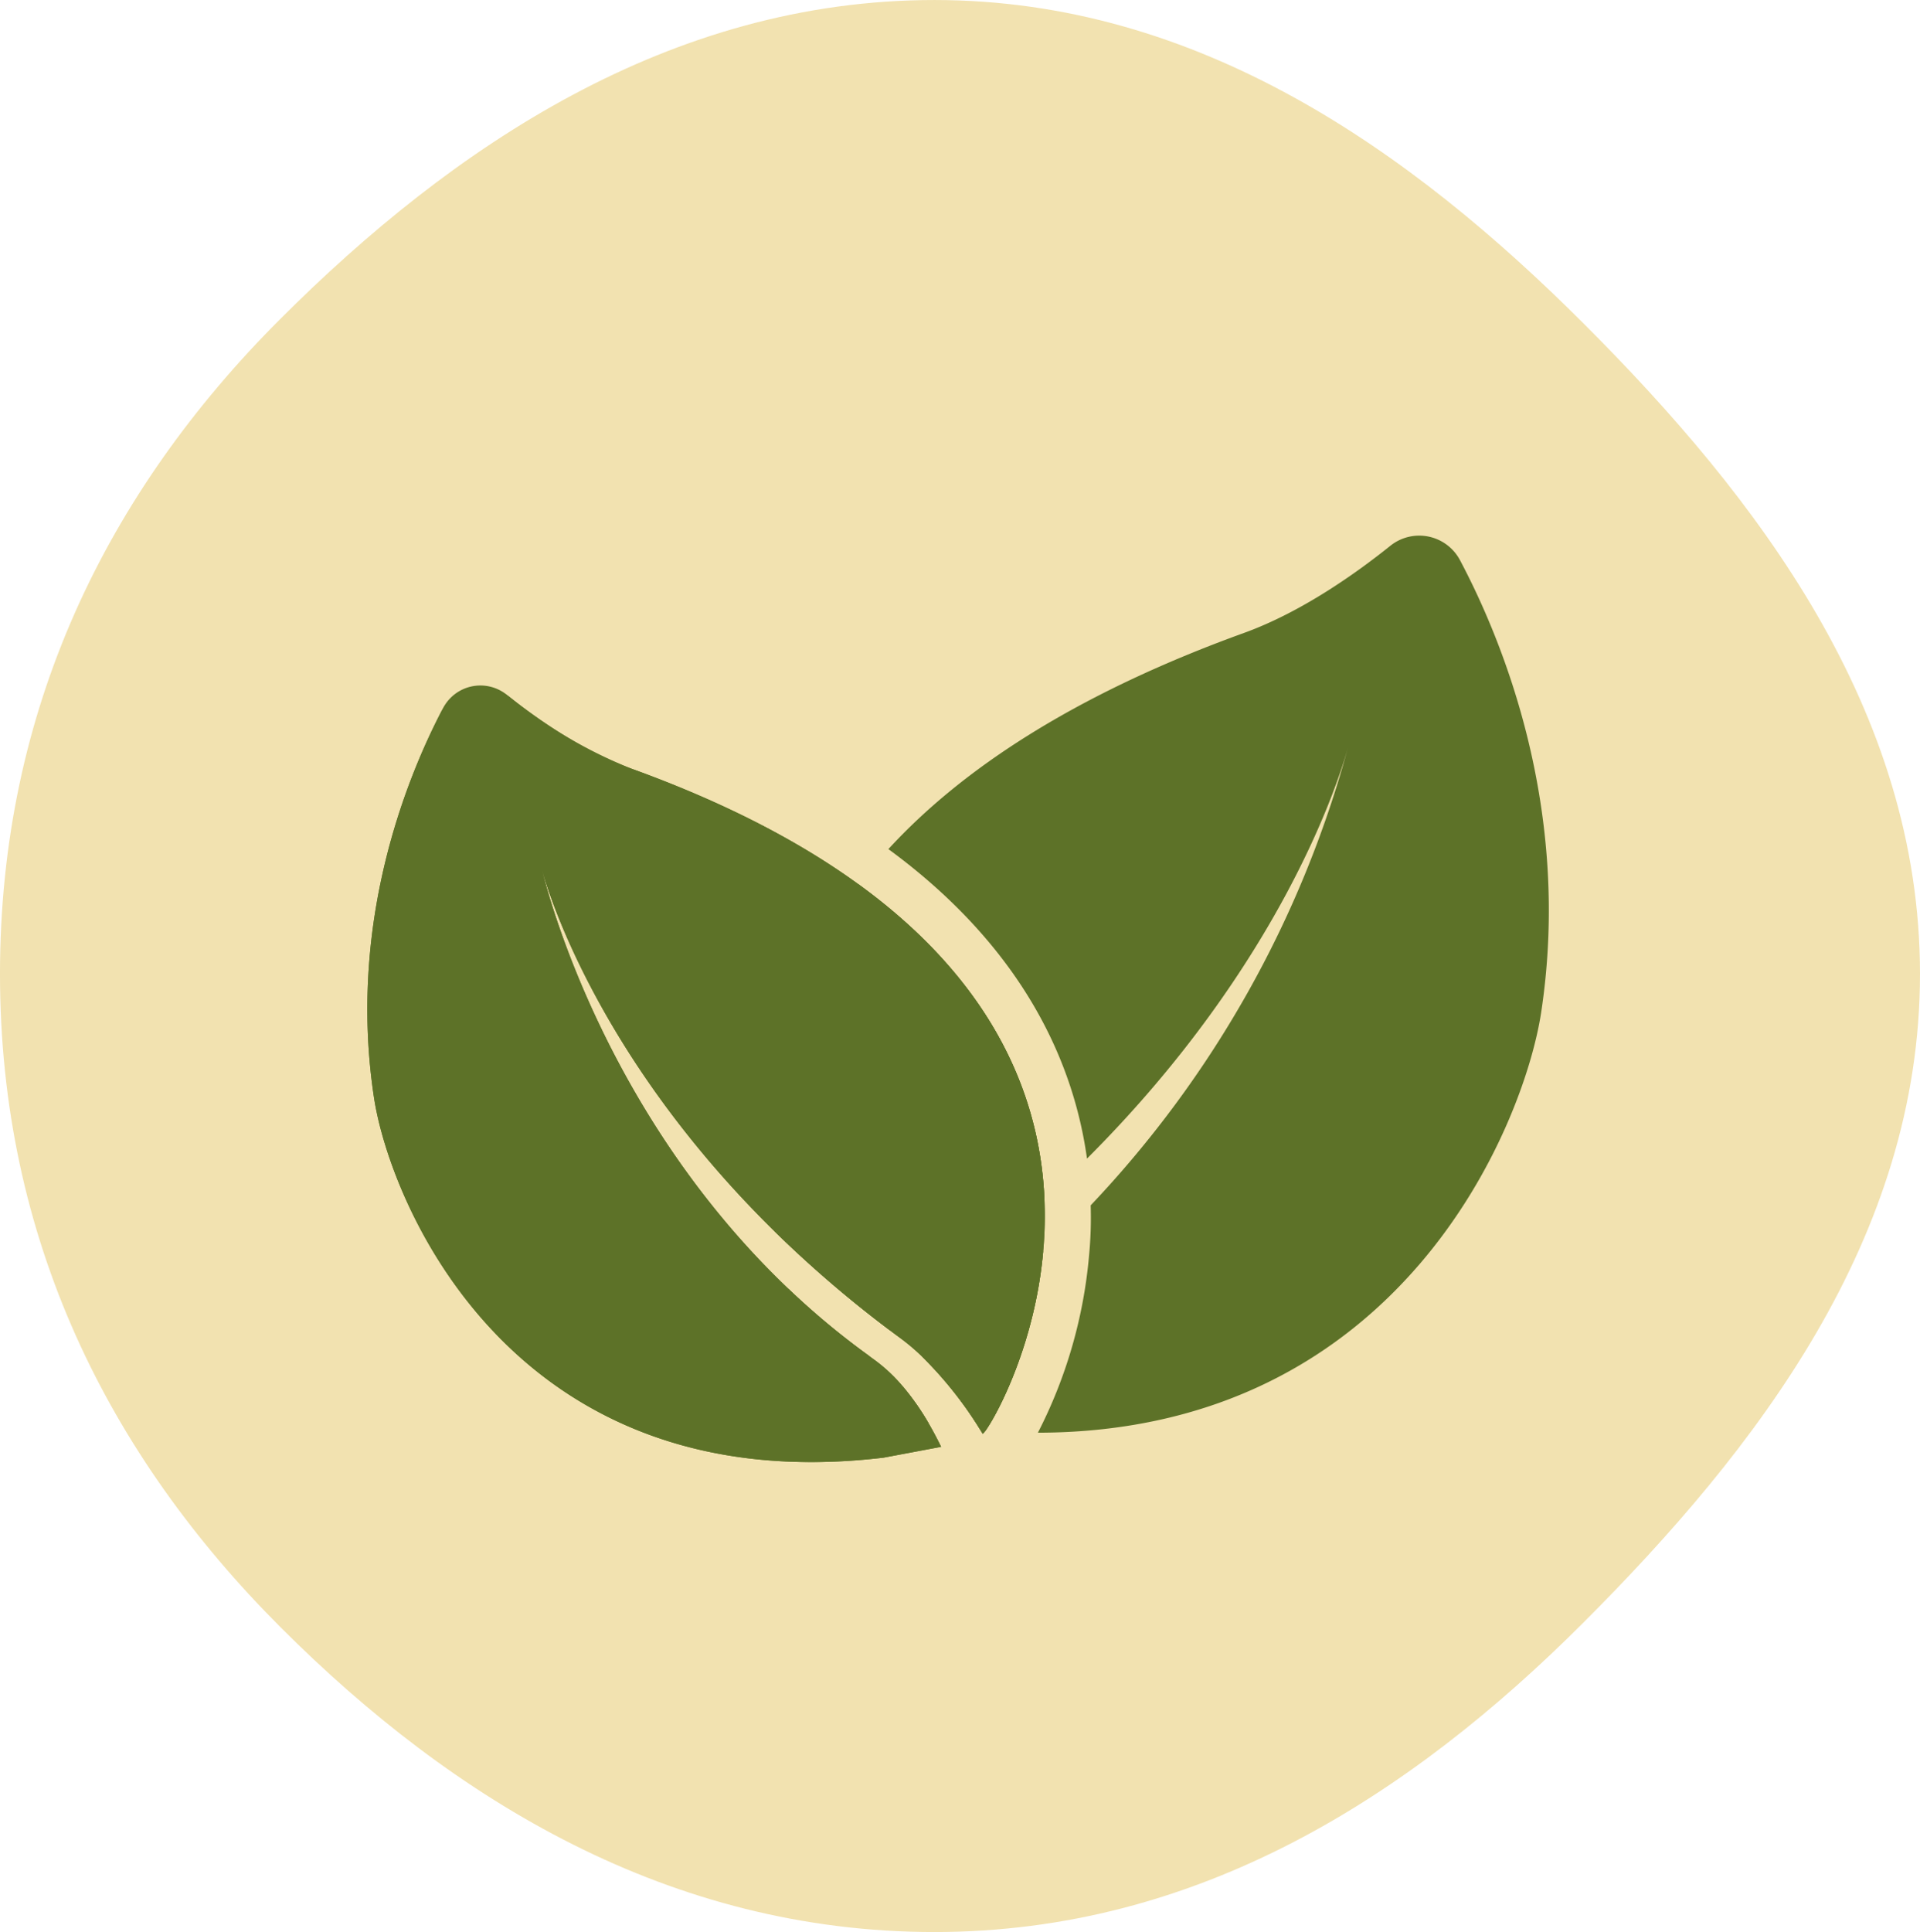 <svg xmlns="http://www.w3.org/2000/svg" width="230.968" height="232.358" viewBox="0 0 230.968 232.358"><g id="Grupo_348" data-name="Grupo 348" transform="translate(1379.527 -1408.452)"><g id="Grupo_342" data-name="Grupo 342" transform="translate(-1379.527 1408.452)"><path id="Trazado_597" data-name="Trazado 597" d="M-1148.559,1525.582c0,31.781-19.694,57.216-40.52,78.042s-46.261,37.187-78.04,37.187-57.79-15.786-78.617-36.612-33.792-46.836-33.792-78.617,12.853-57.9,33.679-78.728,46.949-38.4,78.729-38.4,57.333,18.144,78.159,38.97S-1148.559,1493.8-1148.559,1525.582Z" transform="translate(1379.527 -1408.452)" fill="#f2e2b0"></path></g><g id="Grupo_347" data-name="Grupo 347" transform="translate(-1335.339 1472.868)"><g id="Grupo_344" data-name="Grupo 344" transform="translate(48.124)"><g id="Grupo_343" data-name="Grupo 343"><path id="Trazado_598" data-name="Trazado 598" d="M-1312.716,1509.849a54.387,54.387,0,0,0-3.6,5.325c-.351-.057-3.687-5.268-6.109-13.4A91.7,91.7,0,0,0-1312.716,1509.849Z" transform="translate(1324.945 -1411.203)" fill="#5d7228"></path><path id="Trazado_599" data-name="Trazado 599" d="M-1309.181,1526.148a139.419,139.419,0,0,1-13.872-11.9,51.835,51.835,0,0,1,10.083-41.752c16.608,12.059,21.848,25.95,22.356,37.871a163.629,163.629,0,0,1-13.326,10.915A35.414,35.414,0,0,0-1309.181,1526.148Z" transform="translate(1323.944 -1430.551)" fill="#5d7228"></path><path id="Trazado_600" data-name="Trazado 600" d="M-1313.405,1508.834a30.973,30.973,0,0,1,3.1,4.409l-4.962-.933C-1314.691,1511.1-1314.061,1509.935-1313.405,1508.834Z" transform="translate(1329.674 -1406.537)" fill="#5d7228"></path><path id="Trazado_601" data-name="Trazado 601" d="M-1298.174,1499.058c-.99,11.227-5.592,19.73-6.94,21.587l-.6-.055a46.7,46.7,0,0,0-7.013-8.844,23.655,23.655,0,0,1,5.082-5.092A107.751,107.751,0,0,0-1298.174,1499.058Z" transform="translate(1331.354 -1412.997)" fill="#5d7228"></path><path id="Trazado_602" data-name="Trazado 602" d="M-1236.653,1504.586c-2.061,13.492-16.847,50.476-60.54,50.541a57.587,57.587,0,0,0,6.155-21.319,47.325,47.325,0,0,0,.194-6.025,129.1,129.1,0,0,0,30.93-54.979c-.952,3.43-7.754,25.775-31.374,49.359-1.506-10.913-7.171-24.97-23.89-37.223,8.761-9.538,22.328-18.6,42.8-26.006,6.822-2.468,13.349-7.077,17.586-10.475a5.551,5.551,0,0,1,8.374,1.729C-1241.333,1459.773-1232.931,1480.094-1236.653,1504.586Z" transform="translate(1329.736 -1447.238)" fill="#5d7228"></path></g></g><g id="Grupo_346" data-name="Grupo 346" transform="translate(0 18.028)"><g id="Grupo_345" data-name="Grupo 345"><path id="Trazado_603" data-name="Trazado 603" d="M-1271.468,1519.879c-.508-11.921-5.748-25.812-22.356-37.871-6.949-5.046-15.9-9.779-27.316-13.909-5.8-2.1-11.34-5.972-15.015-8.9a5.066,5.066,0,0,0-7.653,1.613c-4.426,8.427-11.5,25.876-8.309,46.855,1.911,12.568,16.57,48.611,61.3,43.286l6.922-1.3c-.49-1.008-1-1.968-1.535-2.883a30.96,30.96,0,0,0-3.1-4.409,19.277,19.277,0,0,0-3.448-3.215c-.194-.14-.4-.287-.591-.435a91.763,91.763,0,0,1-9.712-8.076c-21.635-20.609-28.677-46.457-29.638-50.393.953,3.383,7.117,23.01,28.011,43.517a139.409,139.409,0,0,0,13.872,11.9c.425.324.85.638,1.275.952a25.633,25.633,0,0,1,2.588,2.2,46.706,46.706,0,0,1,7.014,8.844l.259.434c.047-.008.166-.138.342-.379,1.349-1.857,5.951-10.36,6.941-21.587A45.085,45.085,0,0,0-1271.468,1519.879Z" transform="translate(1352.92 -1458.093)" fill="#5d7228"></path><path id="Trazado_604" data-name="Trazado 604" d="M-1271.616,1526.023c-.99,11.227-5.592,19.73-6.94,21.587-.176.241-.3.37-.342.379l-.259-.434a46.706,46.706,0,0,0-7.013-8.844,25.573,25.573,0,0,0-2.588-2.2c-.425-.314-.85-.628-1.276-.952a139.357,139.357,0,0,1-13.872-11.9c-20.894-20.507-27.057-40.134-28.011-43.517.962,3.936,8,29.785,29.638,50.393a91.656,91.656,0,0,0,9.712,8.076c.194.148.4.3.591.435a19.3,19.3,0,0,1,3.448,3.215,30.99,30.99,0,0,1,3.1,4.409c.536.915,1.045,1.875,1.535,2.883l-6.922,1.3c-44.728,5.324-59.386-30.718-61.3-43.287-3.127-20.539,3.591-37.693,8.027-46.314a5.554,5.554,0,0,1,8.369-1.812,55.958,55.958,0,0,0,14.581,8.555c11.421,4.13,20.368,8.863,27.317,13.909,16.608,12.059,21.848,25.95,22.356,37.871A45.037,45.037,0,0,1-1271.616,1526.023Z" transform="translate(1352.921 -1457.99)" fill="#5d7228"></path></g></g></g></g></svg>